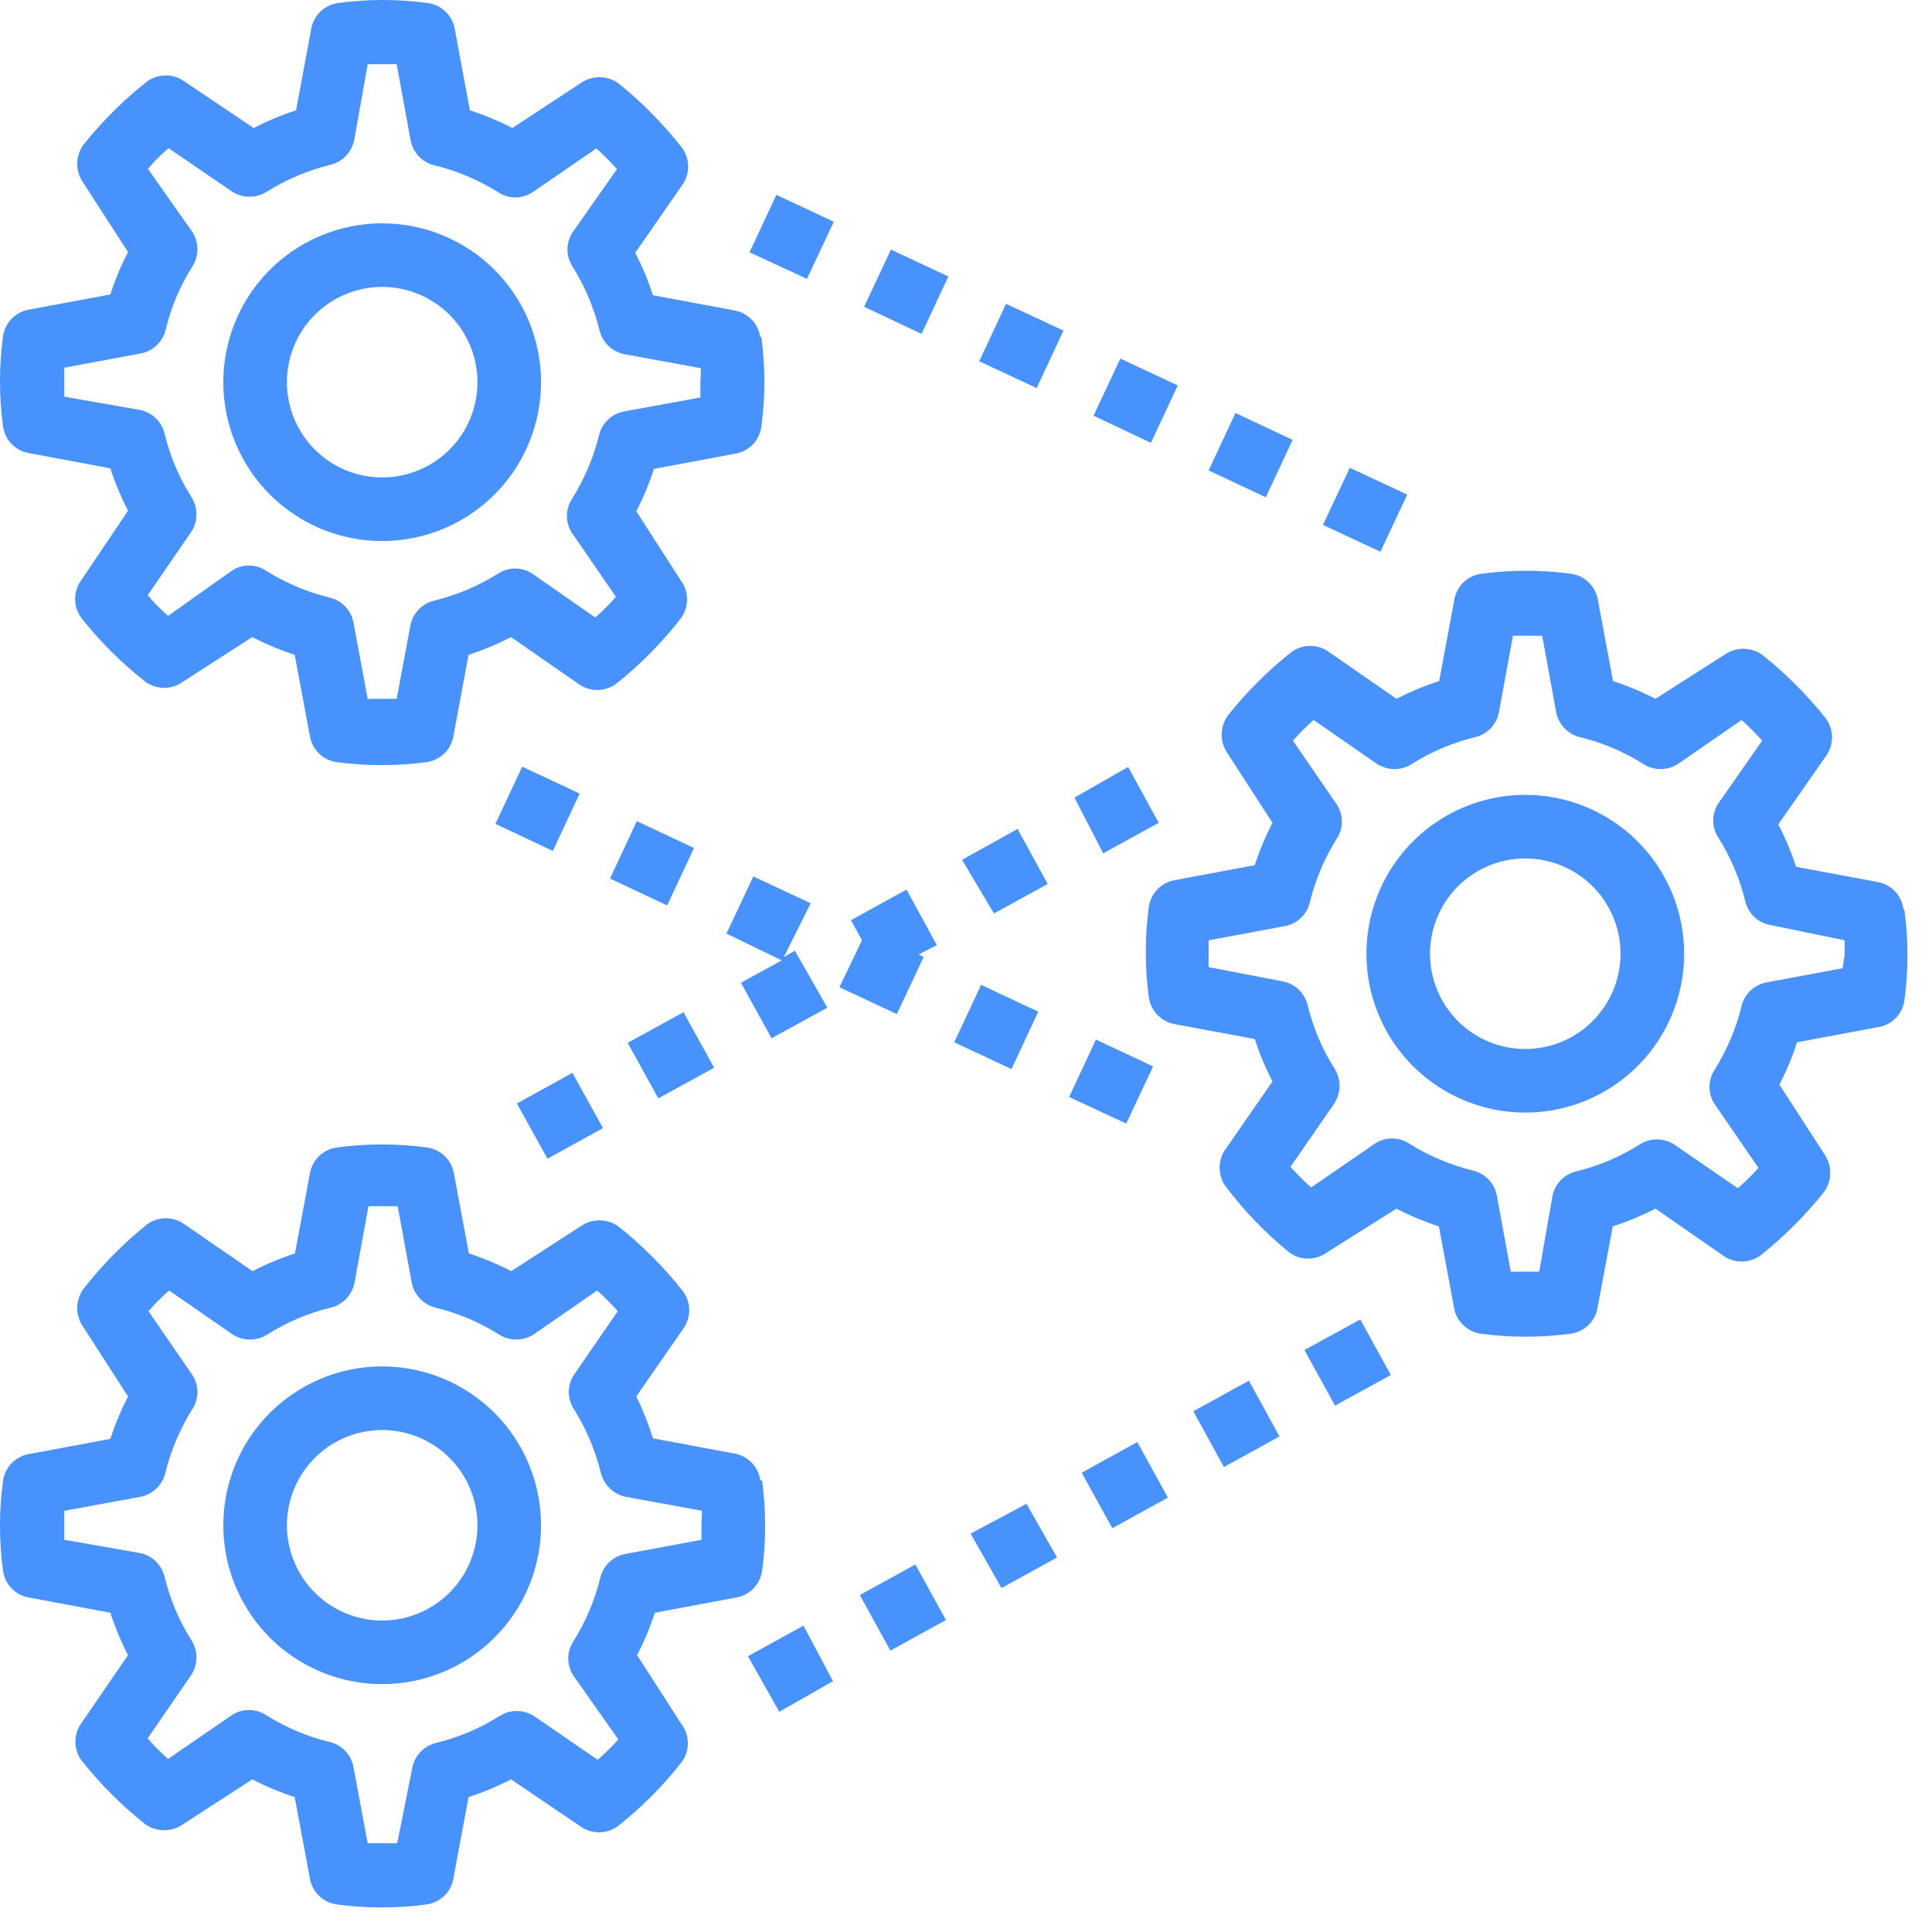 <svg width="72" height="72" viewBox="0 0 72 72" fill="none" xmlns="http://www.w3.org/2000/svg">
<rect width="71.085" height="71.085" fill="black" fill-opacity="0"/>
<rect width="71.085" height="71.085" fill="black" fill-opacity="0"/>
<rect width="71.085" height="71.085" fill="black" fill-opacity="0"/>
<path d="M28.332 12.562C28.296 12.31 28.179 12.076 27.999 11.896C27.819 11.716 27.585 11.599 27.332 11.562L24.332 11.002C24.157 10.459 23.936 9.93 23.672 9.422L25.413 6.912C25.563 6.708 25.644 6.461 25.644 6.207C25.644 5.954 25.563 5.707 25.413 5.503C24.717 4.615 23.922 3.809 23.043 3.103C22.836 2.957 22.59 2.878 22.337 2.878C22.085 2.878 21.839 2.957 21.633 3.103L19.093 4.772C18.585 4.509 18.056 4.288 17.512 4.112L16.953 1.113C16.916 0.86 16.799 0.626 16.619 0.446C16.439 0.266 16.205 0.149 15.953 0.113C14.838 -0.038 13.707 -0.038 12.592 0.113C12.34 0.149 12.106 0.266 11.926 0.446C11.746 0.626 11.629 0.86 11.592 1.113L11.033 4.112C10.489 4.288 9.96 4.509 9.453 4.772L6.883 3.042C6.678 2.892 6.431 2.811 6.178 2.811C5.924 2.811 5.677 2.892 5.473 3.042C4.596 3.737 3.801 4.529 3.103 5.402C2.957 5.609 2.878 5.855 2.878 6.107C2.878 6.36 2.957 6.606 3.103 6.812L4.772 9.393C4.509 9.9 4.288 10.428 4.112 10.973L1.113 11.533C0.86 11.569 0.626 11.686 0.446 11.866C0.266 12.046 0.149 12.28 0.113 12.533C-0.038 13.648 -0.038 14.777 0.113 15.893C0.149 16.145 0.266 16.379 0.446 16.559C0.626 16.739 0.86 16.856 1.113 16.892L4.112 17.453C4.288 17.997 4.509 18.525 4.772 19.032L3.042 21.602C2.885 21.81 2.8 22.062 2.8 22.323C2.8 22.583 2.885 22.835 3.042 23.043C3.737 23.919 4.533 24.711 5.412 25.402C5.617 25.553 5.864 25.634 6.117 25.634C6.371 25.634 6.618 25.553 6.822 25.402L9.402 23.742C9.91 24.006 10.438 24.227 10.982 24.402L11.543 27.402C11.579 27.655 11.696 27.889 11.876 28.069C12.056 28.249 12.29 28.366 12.543 28.402C13.658 28.552 14.787 28.552 15.902 28.402C16.155 28.366 16.389 28.249 16.569 28.069C16.749 27.889 16.866 27.655 16.902 27.402L17.462 24.402C18.006 24.227 18.535 24.006 19.043 23.742L21.552 25.483C21.757 25.633 22.004 25.714 22.258 25.714C22.511 25.714 22.758 25.633 22.962 25.483C23.861 24.769 24.67 23.95 25.372 23.043C25.523 22.838 25.604 22.591 25.604 22.337C25.604 22.084 25.523 21.837 25.372 21.633L23.712 19.052C23.976 18.545 24.197 18.017 24.372 17.473L27.372 16.913C27.625 16.876 27.859 16.759 28.039 16.579C28.219 16.399 28.336 16.165 28.372 15.912C28.523 14.797 28.523 13.668 28.372 12.553L28.332 12.562ZM26.102 14.262V14.812L23.262 15.332C23.036 15.373 22.827 15.479 22.66 15.637C22.493 15.795 22.375 15.999 22.323 16.223C22.116 17.057 21.778 17.854 21.323 18.582C21.195 18.773 21.127 18.998 21.127 19.227C21.127 19.457 21.195 19.682 21.323 19.872L22.953 22.242C22.714 22.516 22.456 22.774 22.183 23.012L19.843 21.383C19.652 21.255 19.427 21.187 19.198 21.187C18.968 21.187 18.743 21.255 18.552 21.383C17.821 21.84 17.021 22.178 16.183 22.383C15.961 22.436 15.759 22.552 15.601 22.717C15.443 22.882 15.336 23.088 15.293 23.312L14.783 26.043H13.703L13.172 23.203C13.132 22.979 13.027 22.772 12.871 22.606C12.715 22.441 12.514 22.325 12.293 22.273C11.454 22.068 10.654 21.73 9.922 21.273C9.732 21.145 9.507 21.077 9.277 21.077C9.048 21.077 8.823 21.145 8.633 21.273L6.263 22.953C5.992 22.713 5.738 22.456 5.503 22.183L7.133 19.812C7.255 19.62 7.321 19.396 7.321 19.168C7.321 18.939 7.255 18.715 7.133 18.523C6.672 17.796 6.335 16.998 6.133 16.163C6.08 15.939 5.962 15.735 5.795 15.577C5.628 15.419 5.419 15.313 5.192 15.273L2.393 14.783V13.703L5.242 13.172C5.466 13.132 5.673 13.027 5.839 12.871C6.004 12.715 6.12 12.514 6.173 12.293C6.373 11.453 6.711 10.652 7.173 9.922C7.292 9.732 7.356 9.512 7.356 9.287C7.356 9.063 7.292 8.843 7.173 8.652L5.513 6.293C5.746 6.014 6.004 5.756 6.282 5.522L8.652 7.143C8.845 7.265 9.069 7.331 9.297 7.331C9.526 7.331 9.75 7.265 9.943 7.143C10.675 6.686 11.475 6.349 12.312 6.143C12.536 6.088 12.739 5.971 12.896 5.804C13.054 5.637 13.161 5.428 13.203 5.202L13.703 2.393H14.783L15.303 5.232C15.346 5.457 15.453 5.663 15.611 5.828C15.769 5.993 15.971 6.109 16.192 6.162C17.031 6.367 17.831 6.705 18.562 7.162C18.753 7.29 18.978 7.358 19.207 7.358C19.437 7.358 19.662 7.29 19.852 7.162L22.223 5.532C22.494 5.774 22.751 6.031 22.992 6.303L21.343 8.652C21.215 8.843 21.147 9.068 21.147 9.297C21.147 9.527 21.215 9.752 21.343 9.943C21.799 10.675 22.136 11.475 22.343 12.312C22.397 12.536 22.514 12.739 22.681 12.896C22.848 13.054 23.057 13.161 23.282 13.203L26.122 13.723L26.102 14.262Z" fill="#4792FD"/>
<path d="M70.933 33.862C70.896 33.61 70.779 33.376 70.599 33.196C70.419 33.016 70.185 32.899 69.933 32.862L66.933 32.303C66.757 31.759 66.536 31.23 66.272 30.723L68.043 28.183C68.193 27.978 68.274 27.731 68.274 27.477C68.274 27.224 68.193 26.977 68.043 26.773C67.345 25.895 66.55 25.1 65.672 24.402C65.466 24.257 65.22 24.178 64.968 24.178C64.715 24.178 64.469 24.257 64.263 24.402L61.693 26.043C61.185 25.779 60.656 25.558 60.112 25.383L59.553 22.383C59.516 22.13 59.399 21.896 59.219 21.716C59.039 21.536 58.805 21.419 58.553 21.383C57.438 21.233 56.307 21.233 55.193 21.383C54.94 21.419 54.706 21.536 54.526 21.716C54.346 21.896 54.229 22.13 54.193 22.383L53.633 25.383C53.085 25.558 52.553 25.779 52.042 26.043L49.532 24.302C49.328 24.152 49.081 24.071 48.828 24.071C48.574 24.071 48.327 24.152 48.123 24.302C47.245 25 46.45 25.795 45.752 26.672C45.606 26.879 45.528 27.125 45.528 27.378C45.528 27.63 45.606 27.876 45.752 28.082L47.422 30.663C47.159 31.17 46.938 31.698 46.763 32.242L43.763 32.803C43.519 32.849 43.297 32.97 43.126 33.149C42.956 33.329 42.846 33.557 42.812 33.803C42.663 34.917 42.663 36.047 42.812 37.163C42.846 37.408 42.956 37.636 43.126 37.816C43.297 37.995 43.519 38.117 43.763 38.163L46.763 38.722C46.938 39.267 47.159 39.795 47.422 40.303L45.682 42.812C45.532 43.017 45.451 43.264 45.451 43.517C45.451 43.771 45.532 44.018 45.682 44.222C46.369 45.13 47.161 45.953 48.042 46.672C48.247 46.823 48.494 46.904 48.748 46.904C49.001 46.904 49.248 46.823 49.453 46.672L52.042 45.042C52.55 45.306 53.078 45.526 53.623 45.703L54.182 48.703C54.219 48.955 54.336 49.189 54.516 49.369C54.696 49.549 54.93 49.666 55.182 49.703C56.297 49.852 57.428 49.852 58.542 49.703C58.795 49.666 59.029 49.549 59.209 49.369C59.389 49.189 59.506 48.955 59.542 48.703L60.102 45.703C60.65 45.527 61.182 45.306 61.693 45.042L64.203 46.782C64.407 46.933 64.654 47.014 64.907 47.014C65.161 47.014 65.408 46.933 65.612 46.782C66.49 46.085 67.285 45.29 67.983 44.413C68.128 44.206 68.207 43.96 68.207 43.708C68.207 43.455 68.128 43.209 67.983 43.002L66.312 40.422C66.576 39.915 66.796 39.386 66.972 38.843L69.972 38.282C70.225 38.246 70.459 38.129 70.639 37.949C70.819 37.769 70.936 37.535 70.972 37.282C71.123 36.167 71.123 35.038 70.972 33.922L70.933 33.862ZM68.743 35.542C68.743 35.722 68.672 35.903 68.672 36.083L65.832 36.612C65.609 36.653 65.402 36.758 65.236 36.914C65.071 37.07 64.955 37.271 64.903 37.492C64.698 38.331 64.36 39.131 63.903 39.862C63.775 40.053 63.707 40.278 63.707 40.508C63.707 40.737 63.775 40.962 63.903 41.153L65.532 43.523C65.293 43.793 65.036 44.047 64.763 44.282L62.392 42.653C62.2 42.53 61.976 42.464 61.748 42.464C61.519 42.464 61.295 42.53 61.102 42.653C60.376 43.113 59.578 43.45 58.742 43.653C58.519 43.705 58.315 43.823 58.157 43.99C57.999 44.157 57.893 44.366 57.852 44.593L57.362 47.392H56.303L55.782 44.553C55.739 44.328 55.632 44.122 55.474 43.957C55.316 43.792 55.114 43.676 54.892 43.623C54.054 43.418 53.254 43.08 52.523 42.623C52.332 42.495 52.107 42.427 51.877 42.427C51.648 42.427 51.423 42.495 51.233 42.623L48.862 44.252C48.591 44.011 48.334 43.754 48.093 43.483L49.733 41.112C49.855 40.92 49.92 40.696 49.92 40.468C49.92 40.239 49.855 40.015 49.733 39.822C49.272 39.096 48.935 38.298 48.733 37.462C48.679 37.239 48.562 37.035 48.395 36.877C48.228 36.719 48.019 36.613 47.792 36.572L45.042 36.042V35.042L47.883 34.513C48.106 34.472 48.313 34.367 48.478 34.211C48.644 34.055 48.76 33.854 48.812 33.633C49.017 32.794 49.355 31.994 49.812 31.262C49.94 31.072 50.008 30.847 50.008 30.617C50.008 30.388 49.94 30.163 49.812 29.973L48.182 27.602C48.424 27.331 48.681 27.074 48.953 26.832L51.322 28.473C51.515 28.595 51.739 28.661 51.968 28.661C52.196 28.661 52.42 28.595 52.612 28.473C53.339 28.012 54.136 27.675 54.972 27.473C55.196 27.42 55.4 27.302 55.558 27.136C55.716 26.968 55.822 26.759 55.862 26.532L56.383 23.692H57.472L57.992 26.532C58.034 26.758 58.141 26.967 58.298 27.134C58.456 27.301 58.659 27.418 58.883 27.473C59.718 27.675 60.516 28.012 61.242 28.473C61.435 28.595 61.659 28.661 61.888 28.661C62.116 28.661 62.34 28.595 62.532 28.473L64.903 26.832C65.174 27.074 65.431 27.331 65.672 27.602L64.043 29.933C63.915 30.123 63.847 30.348 63.847 30.578C63.847 30.807 63.915 31.032 64.043 31.223C64.5 31.954 64.838 32.754 65.043 33.593C65.095 33.814 65.211 34.015 65.376 34.171C65.542 34.327 65.749 34.432 65.972 34.472L68.743 35.042V35.542Z" fill="#4792FD"/>
<path d="M28.332 55.163C28.296 54.91 28.179 54.676 27.999 54.496C27.819 54.316 27.585 54.199 27.332 54.163L24.332 53.602C24.168 53.067 23.961 52.545 23.712 52.042L25.453 49.532C25.603 49.328 25.684 49.081 25.684 48.828C25.684 48.574 25.603 48.327 25.453 48.123C24.745 47.225 23.937 46.413 23.043 45.703C22.836 45.557 22.59 45.478 22.337 45.478C22.085 45.478 21.839 45.557 21.633 45.703L19.052 47.373C18.545 47.109 18.017 46.889 17.473 46.712L16.913 43.712C16.866 43.469 16.745 43.247 16.566 43.076C16.386 42.906 16.158 42.796 15.912 42.763C14.797 42.612 13.668 42.612 12.553 42.763C12.307 42.796 12.079 42.906 11.899 43.076C11.72 43.247 11.598 43.469 11.553 43.712L10.992 46.712C10.448 46.889 9.92 47.109 9.412 47.373L6.883 45.633C6.678 45.482 6.431 45.401 6.178 45.401C5.924 45.401 5.677 45.482 5.473 45.633C4.593 46.343 3.798 47.151 3.103 48.042C2.957 48.249 2.878 48.495 2.878 48.748C2.878 49 2.957 49.246 3.103 49.453L4.772 52.042C4.509 52.55 4.288 53.078 4.112 53.623L1.113 54.182C0.86 54.219 0.626 54.336 0.446 54.516C0.266 54.696 0.149 54.93 0.113 55.182C-0.038 56.297 -0.038 57.428 0.113 58.542C0.149 58.795 0.266 59.029 0.446 59.209C0.626 59.389 0.86 59.506 1.113 59.542L4.112 60.102C4.288 60.647 4.509 61.175 4.772 61.682L3.042 64.203C2.892 64.407 2.811 64.654 2.811 64.907C2.811 65.161 2.892 65.408 3.042 65.612C3.74 66.49 4.535 67.285 5.412 67.983C5.619 68.129 5.865 68.207 6.117 68.207C6.37 68.207 6.616 68.129 6.822 67.983L9.402 66.312C9.91 66.576 10.438 66.796 10.982 66.972L11.543 69.972C11.579 70.225 11.696 70.459 11.876 70.639C12.056 70.819 12.29 70.936 12.543 70.972C13.658 71.123 14.787 71.123 15.902 70.972C16.155 70.936 16.389 70.819 16.569 70.639C16.749 70.459 16.866 70.225 16.902 69.972L17.462 66.972C18.006 66.796 18.535 66.576 19.043 66.312L21.602 68.043C21.81 68.2 22.062 68.285 22.323 68.285C22.583 68.285 22.835 68.2 23.043 68.043C23.919 67.348 24.711 66.552 25.402 65.672C25.553 65.468 25.634 65.221 25.634 64.968C25.634 64.714 25.553 64.467 25.402 64.263L23.742 61.682C24.006 61.175 24.227 60.647 24.402 60.102L27.402 59.542C27.655 59.506 27.889 59.389 28.069 59.209C28.249 59.029 28.366 58.795 28.402 58.542C28.552 57.428 28.552 56.297 28.402 55.182L28.332 55.163ZM26.142 56.843V57.383L23.302 57.913C23.079 57.954 22.873 58.059 22.708 58.215C22.543 58.371 22.426 58.572 22.372 58.792C22.168 59.631 21.83 60.431 21.372 61.163C21.245 61.353 21.177 61.578 21.177 61.807C21.177 62.037 21.245 62.262 21.372 62.453L23.043 64.823C22.803 65.093 22.546 65.347 22.273 65.582L19.902 63.953C19.71 63.83 19.486 63.764 19.258 63.764C19.029 63.764 18.805 63.83 18.613 63.953C17.886 64.413 17.088 64.75 16.253 64.953C16.029 65.007 15.826 65.124 15.668 65.291C15.511 65.458 15.404 65.667 15.363 65.892L14.803 68.692H13.703L13.172 65.853C13.132 65.629 13.027 65.422 12.871 65.257C12.715 65.091 12.514 64.975 12.293 64.922C11.454 64.718 10.654 64.38 9.922 63.922C9.732 63.795 9.507 63.727 9.277 63.727C9.048 63.727 8.823 63.795 8.633 63.922L6.263 65.552C5.992 65.314 5.738 65.056 5.503 64.782L7.133 62.413C7.255 62.22 7.321 61.996 7.321 61.767C7.321 61.539 7.255 61.315 7.133 61.123C6.672 60.396 6.335 59.599 6.133 58.763C6.08 58.539 5.962 58.335 5.795 58.177C5.628 58.019 5.419 57.913 5.192 57.873L2.393 57.383V56.303L5.232 55.782C5.457 55.739 5.663 55.632 5.828 55.474C5.993 55.316 6.109 55.114 6.162 54.892C6.367 54.054 6.705 53.254 7.162 52.523C7.29 52.332 7.358 52.107 7.358 51.877C7.358 51.648 7.29 51.423 7.162 51.233L5.532 48.862C5.774 48.591 6.031 48.334 6.303 48.093L8.672 49.733C8.865 49.855 9.089 49.921 9.318 49.921C9.546 49.921 9.77 49.855 9.963 49.733C10.689 49.273 11.486 48.935 12.322 48.733C12.546 48.68 12.75 48.562 12.908 48.395C13.066 48.228 13.172 48.019 13.213 47.792L13.732 44.953H14.822L15.342 47.792C15.384 48.018 15.491 48.227 15.649 48.394C15.806 48.561 16.009 48.678 16.233 48.733C17.069 48.935 17.866 49.273 18.593 49.733C18.785 49.855 19.009 49.921 19.238 49.921C19.466 49.921 19.69 49.855 19.883 49.733L22.253 48.093C22.524 48.334 22.781 48.591 23.023 48.862L21.392 51.233C21.265 51.423 21.197 51.648 21.197 51.877C21.197 52.107 21.265 52.332 21.392 52.523C21.85 53.254 22.188 54.054 22.392 54.892C22.448 55.113 22.565 55.314 22.729 55.471C22.894 55.629 23.099 55.737 23.323 55.782L26.163 56.303L26.142 56.843Z" fill="#4792FD"/>
<path d="M27.933 9.403L28.933 7.263L31.073 8.263L30.073 10.393L27.933 9.403Z" fill="#4792FD"/>
<path d="M40.752 15.492L41.752 13.363L43.892 14.363L42.892 16.503L40.752 15.492Z" fill="#4792FD"/>
<path d="M32.203 11.432L33.203 9.302L35.343 10.303L34.343 12.443L32.203 11.432Z" fill="#4792FD"/>
<path d="M49.303 19.562L50.303 17.433L52.443 18.433L51.443 20.562L49.303 19.562Z" fill="#4792FD"/>
<path d="M45.042 17.532L46.042 15.393L48.172 16.392L47.172 18.532L45.042 17.532Z" fill="#4792FD"/>
<path d="M36.493 13.463L37.493 11.322L39.633 12.322L38.633 14.463L36.493 13.463Z" fill="#4792FD"/>
<path d="M34.913 35.222L33.782 33.153L31.712 34.292L32.123 35.042L31.282 36.792L33.422 37.792L34.422 35.663L34.233 35.572L34.913 35.222Z" fill="#4792FD"/>
<path d="M22.733 32.742L23.733 30.602L25.863 31.602L24.863 33.742L22.733 32.742Z" fill="#4792FD"/>
<path d="M35.562 38.843L36.562 36.703L38.693 37.703L37.693 39.843L35.562 38.843Z" fill="#4792FD"/>
<path d="M39.843 40.883L40.843 38.742L42.972 39.742L41.972 41.873L39.843 40.883Z" fill="#4792FD"/>
<path d="M18.462 30.703L19.462 28.573L21.602 29.573L20.602 31.712L18.462 30.703Z" fill="#4792FD"/>
<path d="M40.312 54.883L42.383 53.742L43.523 55.812L41.453 56.953L40.312 54.883Z" fill="#4792FD"/>
<path d="M48.612 50.312L50.693 49.172L51.833 51.242L49.752 52.383L48.612 50.312Z" fill="#4792FD"/>
<path d="M36.172 57.153L38.252 56.042L39.392 58.042L37.322 59.182L36.172 57.153Z" fill="#4792FD"/>
<path d="M44.472 52.593L46.542 51.453L47.682 53.532L45.612 54.672L44.472 52.593Z" fill="#4792FD"/>
<path d="M27.873 61.722L29.943 60.583L31.043 62.653L29.043 63.792L27.873 61.722Z" fill="#4792FD"/>
<path d="M32.042 59.443L34.112 58.303L35.252 60.373L33.182 61.513L32.042 59.443Z" fill="#4792FD"/>
<path d="M29.622 35.432L29.212 35.663L30.212 33.663L28.073 32.663L27.073 34.792L29.133 35.792L27.613 36.623L28.753 38.693L30.832 37.553L29.622 35.432Z" fill="#4792FD"/>
<path d="M40.042 29.723L42.042 28.582L43.182 30.663L41.112 31.802L40.042 29.723Z" fill="#4792FD"/>
<path d="M19.262 41.123L21.332 39.983L22.473 42.042L20.402 43.182L19.262 41.123Z" fill="#4792FD"/>
<path d="M23.392 38.862L25.473 37.722L26.613 39.792L24.532 40.932L23.392 38.862Z" fill="#4792FD"/>
<path d="M35.852 32.042L37.922 30.892L39.042 32.943L37.042 34.042L35.852 32.042Z" fill="#4792FD"/>
<path d="M14.242 8.323C13.072 8.323 11.927 8.67 10.954 9.32C9.98 9.971 9.221 10.895 8.773 11.977C8.325 13.059 8.208 14.249 8.436 15.397C8.665 16.546 9.229 17.601 10.056 18.429C10.884 19.256 11.939 19.82 13.088 20.049C14.236 20.277 15.426 20.16 16.508 19.712C17.59 19.264 18.514 18.505 19.165 17.532C19.815 16.558 20.163 15.413 20.163 14.242C20.163 12.672 19.539 11.167 18.429 10.056C17.318 8.946 15.813 8.323 14.242 8.323ZM14.242 17.793C13.54 17.793 12.854 17.584 12.27 17.194C11.686 16.804 11.231 16.25 10.963 15.601C10.694 14.952 10.624 14.239 10.761 13.55C10.898 12.861 11.236 12.229 11.732 11.732C12.229 11.236 12.861 10.898 13.55 10.761C14.239 10.624 14.952 10.694 15.601 10.963C16.25 11.231 16.804 11.686 17.194 12.27C17.584 12.854 17.793 13.54 17.793 14.242C17.793 15.184 17.419 16.087 16.753 16.753C16.087 17.419 15.184 17.793 14.242 17.793Z" fill="#4792FD"/>
<path d="M56.843 29.622C55.672 29.622 54.527 29.97 53.553 30.62C52.58 31.271 51.821 32.195 51.373 33.277C50.925 34.359 50.808 35.549 51.036 36.697C51.265 37.846 51.828 38.901 52.656 39.729C53.484 40.556 54.539 41.12 55.688 41.349C56.836 41.577 58.026 41.46 59.108 41.012C60.19 40.564 61.114 39.805 61.765 38.831C62.415 37.858 62.763 36.713 62.763 35.542C62.763 33.972 62.139 32.467 61.029 31.356C59.918 30.246 58.413 29.622 56.843 29.622ZM56.843 39.093C56.14 39.093 55.454 38.884 54.87 38.494C54.286 38.104 53.831 37.55 53.563 36.901C53.294 36.252 53.224 35.539 53.361 34.85C53.498 34.161 53.836 33.529 54.332 33.032C54.829 32.536 55.461 32.198 56.15 32.061C56.839 31.924 57.552 31.994 58.201 32.263C58.85 32.531 59.404 32.986 59.794 33.57C60.184 34.154 60.392 34.84 60.392 35.542C60.392 36.484 60.019 37.387 59.353 38.053C58.687 38.718 57.784 39.093 56.843 39.093Z" fill="#4792FD"/>
<path d="M14.242 50.922C13.072 50.922 11.927 51.27 10.954 51.92C9.98 52.571 9.221 53.495 8.773 54.577C8.325 55.659 8.208 56.849 8.436 57.997C8.665 59.146 9.229 60.201 10.056 61.029C10.884 61.856 11.939 62.42 13.088 62.649C14.236 62.877 15.426 62.76 16.508 62.312C17.59 61.864 18.514 61.105 19.165 60.132C19.815 59.158 20.163 58.013 20.163 56.843C20.163 55.272 19.539 53.767 18.429 52.656C17.318 51.546 15.813 50.922 14.242 50.922ZM14.242 60.392C13.54 60.392 12.854 60.184 12.27 59.794C11.686 59.404 11.231 58.85 10.963 58.201C10.694 57.552 10.624 56.839 10.761 56.15C10.898 55.461 11.236 54.829 11.732 54.332C12.229 53.836 12.861 53.498 13.55 53.361C14.239 53.224 14.952 53.294 15.601 53.563C16.25 53.831 16.804 54.286 17.194 54.87C17.584 55.454 17.793 56.14 17.793 56.843C17.793 57.784 17.419 58.687 16.753 59.353C16.087 60.019 15.184 60.392 14.242 60.392Z" fill="#4792FD"/>
</svg>
